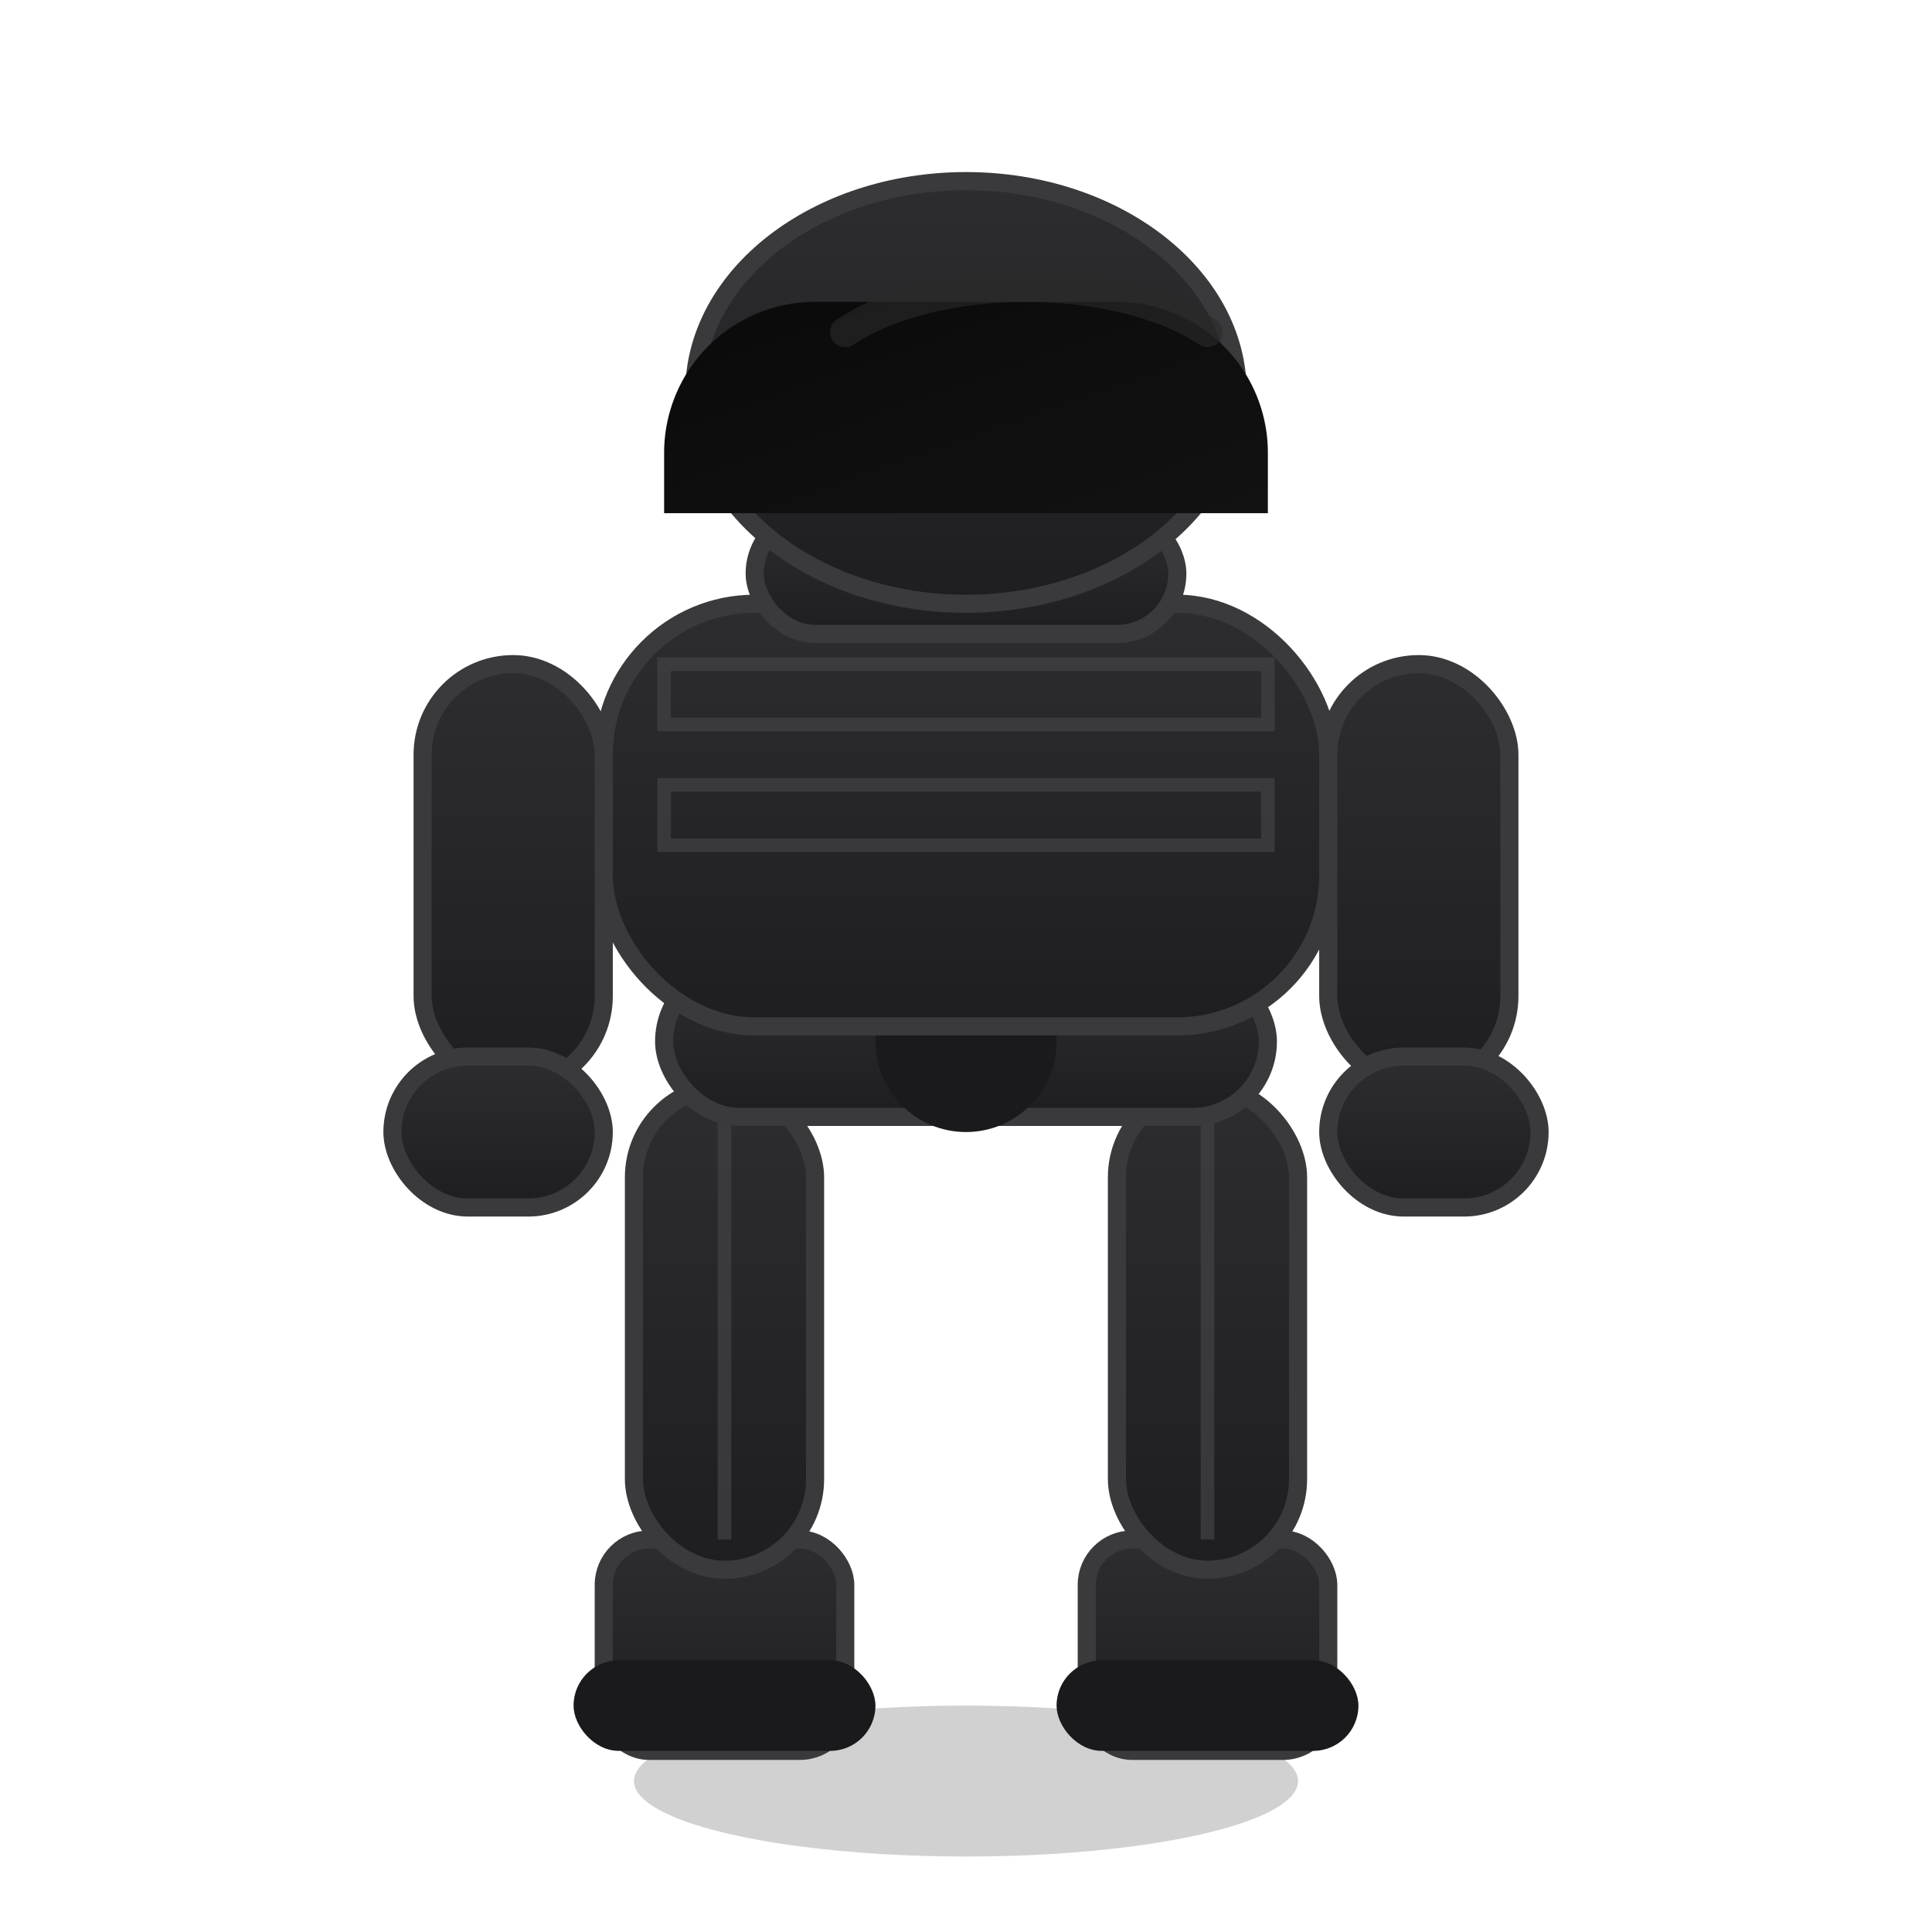 <?xml version="1.0" encoding="UTF-8"?>
<svg xmlns="http://www.w3.org/2000/svg" viewBox="0 0 128 128">
  <title>풀카본슈트 - Full Carbon Suit (emoji)</title>
  <defs>
    <linearGradient id="g1" x1="0" y1="0" x2="0" y2="1">
      <stop offset="0" stop-color="#2d2d2f"/>
      <stop offset="1" stop-color="#1e1e20"/>
    </linearGradient>
    <linearGradient id="g2" x1="0" y1="0" x2="1" y2="1">
      <stop offset="0" stop-color="#0a0a0a"/>
      <stop offset="1" stop-color="#121212"/>
    </linearGradient>
    <filter id="soft" x="-20%" y="-20%" width="140%" height="140%">
      <feDropShadow dx="0" dy="0.5" stdDeviation="0.6" flood-color="#000" flood-opacity="0.35"/>
    </filter>
    <style>
      .body { fill: url(#g1); stroke: #3a3a3d; stroke-width: 1.2; }
      .panel { fill: none; stroke: #3f3f42; stroke-width: 0.9; opacity: .8; }
      .dark { fill: #1a1a1c; }
    </style>
  </defs>

  <!-- Shadow -->
  <ellipse cx="64" cy="118" rx="22" ry="5" fill="#000" opacity=".18"/>

  <!-- Boots -->
  <g filter="url(#soft)">
    <rect x="40" y="102" width="16" height="14" rx="3" class="body"/>
    <rect x="72" y="102" width="16" height="14" rx="3" class="body"/>
    <rect x="38" y="110" width="20" height="6" rx="3" class="dark"/>
    <rect x="70" y="110" width="20" height="6" rx="3" class="dark"/>
  </g>

  <!-- Legs -->
  <g filter="url(#soft)">
    <rect x="42" y="72" width="12" height="32" rx="6" class="body"/>
    <rect x="74" y="72" width="12" height="32" rx="6" class="body"/>
    <path d="M48 74 v28" class="panel"/>
    <path d="M80 74 v28" class="panel"/>
  </g>

  <!-- Belt -->
  <g filter="url(#soft)">
    <rect x="44" y="64" width="40" height="10" rx="5" class="body"/>
    <circle cx="64" cy="69" r="6" class="dark"/>
  </g>

  <!-- Torso -->
  <g filter="url(#soft)">
    <rect x="40" y="40" width="48" height="28" rx="10" class="body"/>
    <path d="M44 44 h40 v4 H44z M44 52 h40 v4 H44z" class="panel"/>
  </g>

  <!-- Arms -->
  <g filter="url(#soft)">
    <rect x="28" y="44" width="12" height="28" rx="6" class="body"/>
    <rect x="88" y="44" width="12" height="28" rx="6" class="body"/>
    <rect x="26" y="70" width="14" height="10" rx="5" class="body"/>
    <rect x="88" y="70" width="14" height="10" rx="5" class="body"/>
  </g>

  <!-- Neck ring -->
  <rect x="50" y="34" width="28" height="8" rx="4" class="body" filter="url(#soft)"/>

  <!-- Helmet -->
  <g filter="url(#soft)">
    <ellipse cx="64" cy="26" rx="18" ry="14" class="body"/>
    <path d="M54 20 h20 a10 10 0 0 1 10 10 v4 H44 v-4 a10 10 0 0 1 10-10z" fill="url(#g2)"/>
    <!-- visor highlight -->
    <path d="M56 22 c6-4 18-4 24 0" fill="none" stroke="#2a2a2a" stroke-width="2" stroke-linecap="round" opacity=".6"/>
  </g>

</svg>
